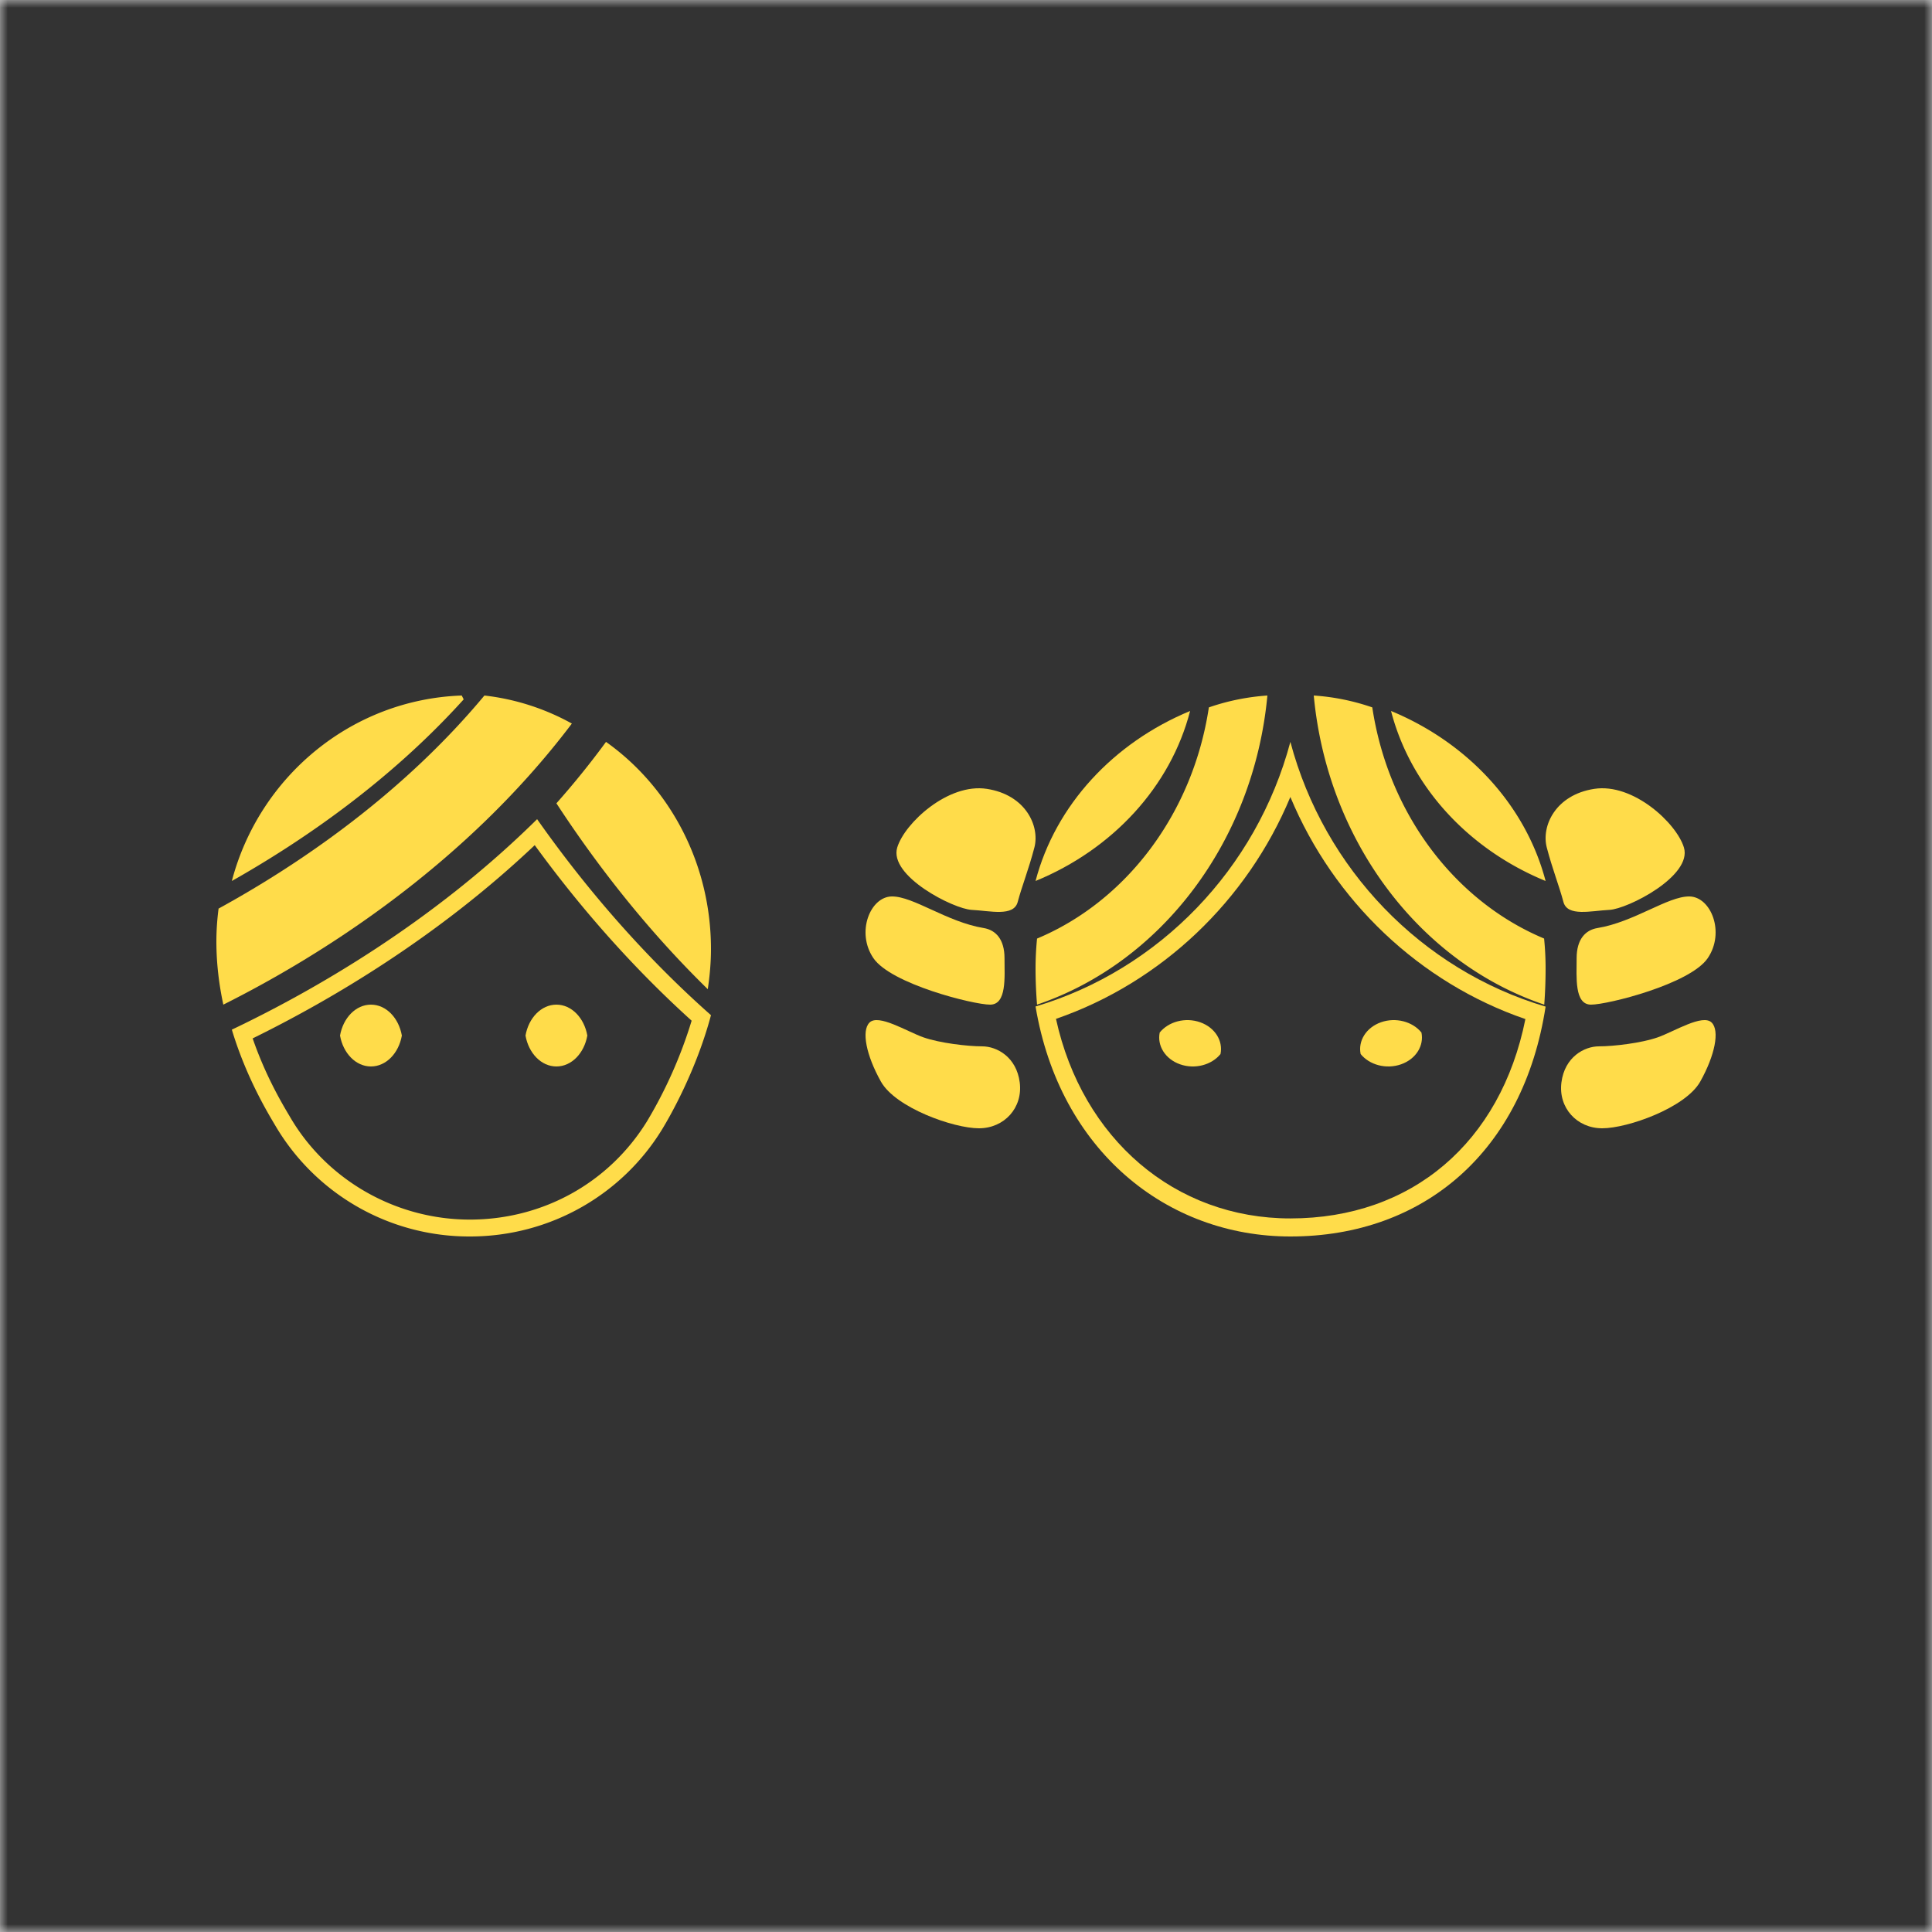 <svg width="125" height="125" xmlns="http://www.w3.org/2000/svg" xmlns:xlink="http://www.w3.org/1999/xlink"><defs><path id="a" d="M0 0h125v125H0z"/></defs><g fill="none" fill-rule="evenodd"><mask id="b" fill="#fff"><use xlink:href="#a"/></mask><use fill="#D8D8D8" xlink:href="#a"/><path fill="#333" mask="url(#b)" d="M0 0h125v125H0z"/><g fill="#FFDC4A" fill-rule="nonzero" mask="url(#b)"><path d="M37 46.814A15.211 15.211 0 0 0 31.342 45c-5.431 6.523-12.186 11.036-17.2 13.785-.09.696-.142 1.405-.142 2.127 0 1.437.175 2.811.449 4.088C20.417 62.012 29.92 56.19 37 46.814z"/><path d="M30 45.25l-.125-.25c-7.15.252-13.104 5.26-14.875 12 4.53-2.561 10.194-6.426 15-11.75zM39.209 48A54.583 54.583 0 0 1 36 51.974c2.356 3.61 5.617 7.946 9.793 12.026.127-.853.207-1.72.207-2.589 0-5.585-2.695-10.504-6.791-13.411zM34.751 53C27.905 59.766 20.151 64.165 15 66.618c.944 3.137 2.374 5.466 2.845 6.261A14.548 14.548 0 0 0 30.398 80c5.27 0 9.882-2.767 12.425-6.908.553-.9 2.23-3.855 3.177-7.41-4.802-4.25-8.55-8.843-11.249-12.682zm7.123 19.527c-2.454 3.995-6.744 6.38-11.476 6.38-4.756 0-9.2-2.52-11.596-6.578l-.076-.13c-.483-.812-1.546-2.601-2.379-5.015 5.04-2.476 11.95-6.535 18.25-12.503 3.08 4.234 6.49 8.048 10.152 11.358a29.282 29.282 0 0 1-2.875 6.488z"/><path d="M24 65c-.98 0-1.799.857-2 2 .201 1.143 1.02 2 2 2 .981 0 1.798-.857 2-2-.202-1.143-1.019-2-2-2zM36 65c-.981 0-1.799.857-2 2 .201 1.143 1.019 2 2 2 .98 0 1.798-.857 2-2-.202-1.143-1.02-2-2-2z"/><g><path d="M63.848 51.039c-2.513-.387-5.315 2.216-5.796 3.79-.565 1.847 3.642 3.983 4.821 4.04 1.18.058 2.72.462 2.975-.52.257-.981.719-2.136 1.078-3.52.358-1.385-.565-3.404-3.078-3.79zM64.06 65c1.087 0 .932-1.781.932-3.007 0-1.224-.571-1.82-1.344-1.948-2.38-.39-4.553-2.06-5.948-2.045-1.397.016-2.329 2.323-1.19 3.993C57.648 63.663 62.975 65 64.06 65zM63.546 67.698c-.951 0-2.748-.212-3.804-.583-1.057-.372-2.906-1.538-3.487-.954-.53.53-.212 2.12.74 3.817.95 1.697 4.701 3.022 6.34 3.022 1.638 0 2.853-1.325 2.641-2.969-.21-1.644-1.48-2.333-2.43-2.333zM104.127 58.869c1.18-.057 5.386-2.193 4.821-4.04-.481-1.574-3.283-4.177-5.796-3.79-2.513.385-3.437 2.405-3.077 3.79.36 1.385.82 2.539 1.076 3.52.257.982 1.797.578 2.976.52zM109.301 58c-1.397-.015-3.57 1.655-5.948 2.045-.774.127-1.345.724-1.345 1.948 0 1.226-.155 3.007.931 3.007s6.414-1.336 7.551-3.007c1.138-1.67.208-3.977-1.189-3.993zM107.258 67.115c-1.057.371-2.853.583-3.804.583-.952 0-2.22.69-2.43 2.333-.212 1.644 1.002 2.969 2.64 2.969 1.64 0 5.39-1.325 6.342-3.022.95-1.697 1.268-3.287.74-3.817-.581-.584-2.43.582-3.488.954zM77 46c-4.964 2.055-8.712 6.094-10 11 4.974-2.042 8.732-6.09 10-11z"/><path d="M82 45c-1.311.09-2.58.35-3.787.769-1.038 6.88-5.357 12.547-11.116 14.956A19.84 19.84 0 0 0 67 62.657c0 .803.035 1.583.096 2.343C75.104 62.292 81.113 54.475 82 45zM100 57c-1.288-4.905-5.034-8.945-10-11 1.27 4.91 5.026 8.958 10 11z"/><path d="M88.787 45.768A14.56 14.56 0 0 0 85 45c.888 9.477 6.901 17.296 14.913 20 .056-.76.087-1.541.087-2.345 0-.653-.034-1.297-.097-1.932-5.758-2.408-10.078-8.074-11.116-14.955z"/><path d="M83.487 48C81.298 56.219 75.007 62.736 67 65.12 68.563 74.455 75.49 80 83.487 80c8.668 0 15.082-5.541 16.513-14.872C91.98 62.752 85.675 56.229 83.487 48zm0 30.832c-7.477 0-13.462-5.146-15.165-12.912 6.824-2.357 12.371-7.653 15.164-14.356 2.799 6.72 8.361 12.022 15.207 14.37-1.602 7.985-7.351 12.898-15.206 12.898z"/><path d="M77.652 66.141c-.964-.34-2.047-.043-2.619.663-.175.847.35 1.714 1.313 2.055.965.341 2.05.043 2.62-.663.175-.847-.349-1.713-1.314-2.055zM88.033 68.196c.571.706 1.656 1.004 2.62.663.964-.341 1.489-1.208 1.314-2.055-.571-.706-1.656-1.004-2.62-.663-.964.342-1.489 1.207-1.314 2.055z"/></g></g></g></svg>